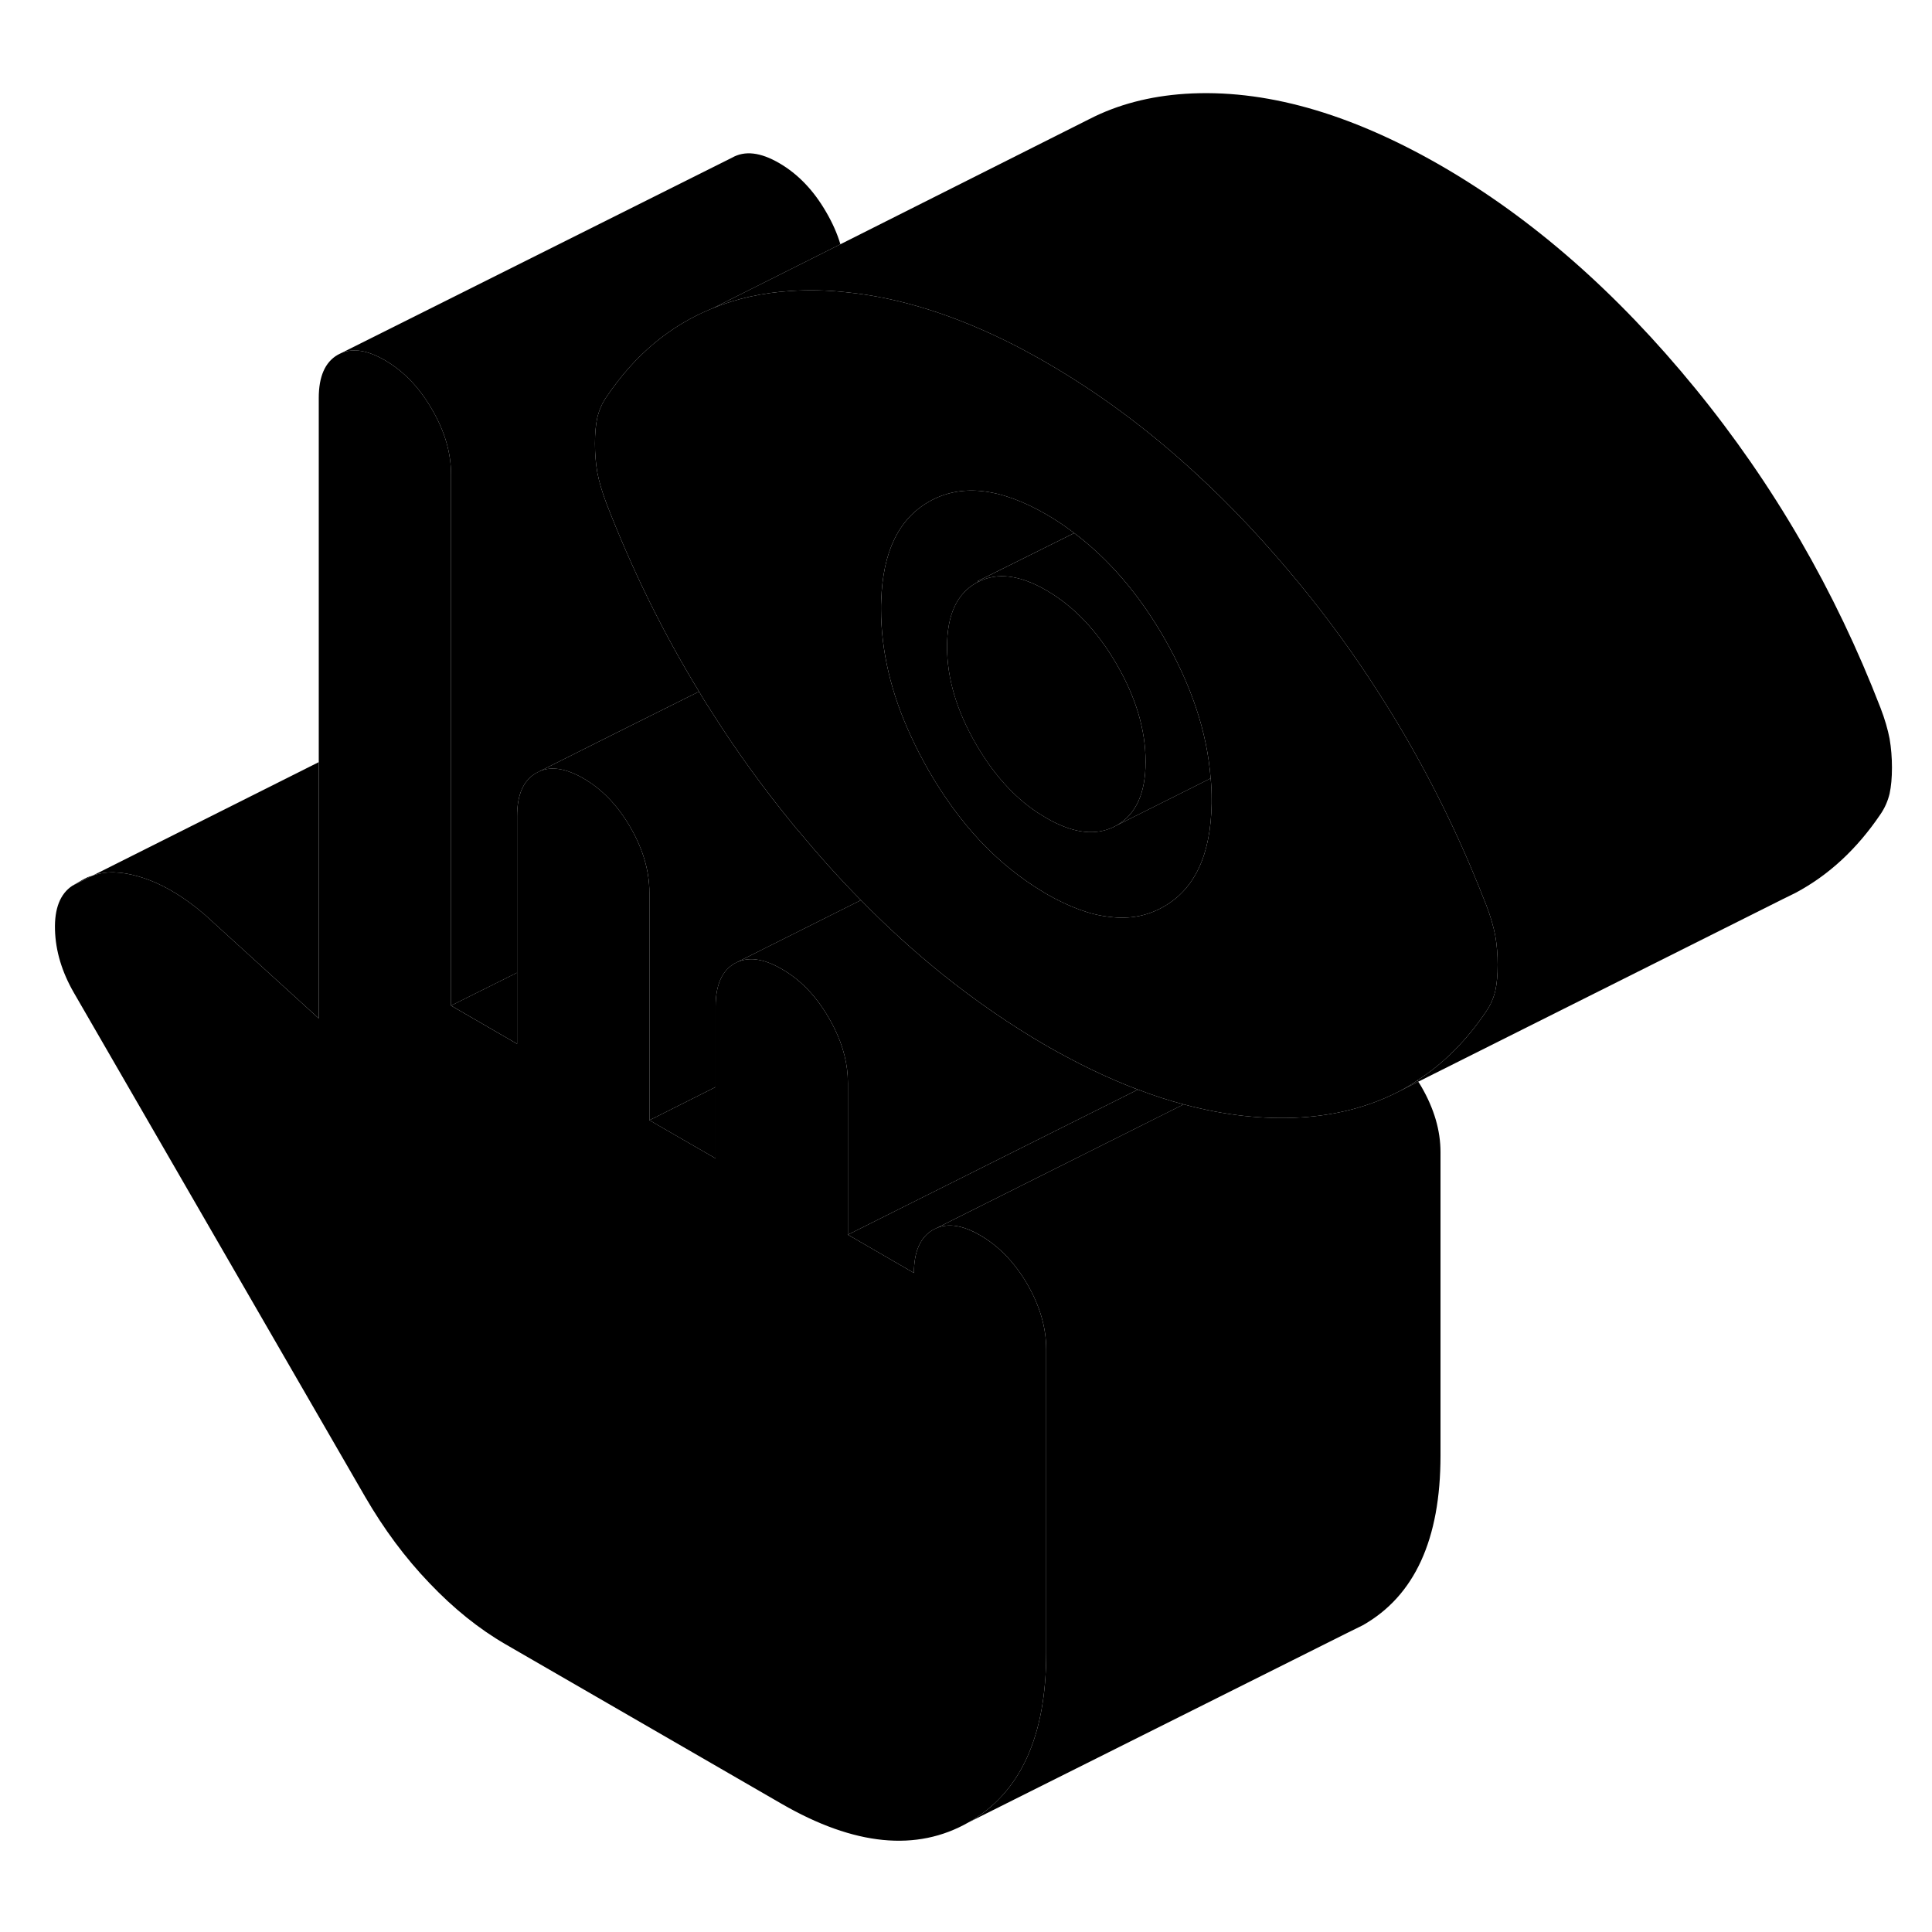 <svg width="24" height="24" viewBox="0 0 98 94" xmlns="http://www.w3.org/2000/svg" stroke-width="1px" stroke-linecap="round" stroke-linejoin="round">
    <path d="M4.169 42.639L3.669 42.929L4.659 42.429C4.479 42.469 4.329 42.549 4.169 42.639Z" class="pr-icon-iso-solid-stroke" stroke-linejoin="round"/>
    <path d="M71.899 52.8C71.589 53.02 71.259 53.21 70.929 53.38L71.939 52.87C71.939 52.87 71.919 52.82 71.899 52.8Z" class="pr-icon-iso-solid-stroke" stroke-linejoin="round"/>
    <path d="M60.039 54.02L47.519 60.289L47.329 60.38C46.689 60.749 46.359 61.48 46.359 62.569L43.009 60.63L57.719 53.27H57.729C58.509 53.569 59.279 53.819 60.039 54.02Z" class="pr-icon-iso-solid-stroke" stroke-linejoin="round"/>
    <path d="M43.009 60.63V52.93C43.009 52 42.779 51.07 42.309 50.13C42.229 49.96 42.139 49.8 42.039 49.63C41.399 48.52 40.599 47.69 39.649 47.15C38.699 46.6 37.909 46.51 37.259 46.87L43.669 43.66C44.999 45.02 46.379 46.27 47.779 47.4C49.499 48.78 51.259 49.99 53.069 51.04C54.659 51.95 56.209 52.7 57.719 53.27L43.009 60.63Z" class="pr-icon-iso-solid-stroke" stroke-linejoin="round"/>
    <path d="M53.069 66.439V81.84C53.069 86.079 51.759 88.95 49.129 90.439C46.499 91.939 43.339 91.629 39.649 89.499L25.649 81.409C24.299 80.629 23.019 79.6 21.789 78.309C20.559 77.029 19.469 75.559 18.519 73.919L3.749 48.359C3.139 47.3 2.819 46.239 2.789 45.16C2.759 44.09 3.049 43.34 3.669 42.929L4.659 42.429L4.709 42.41C5.379 42.179 6.149 42.2 7.029 42.459C8.139 42.779 9.259 43.429 10.379 44.389L16.169 49.66V18.189C16.169 17.099 16.489 16.369 17.129 15.999L17.329 15.899C17.939 15.649 18.669 15.78 19.519 16.27C20.469 16.82 21.269 17.649 21.909 18.759C22.559 19.869 22.879 20.97 22.879 22.059V49.01L26.229 50.95V39.4C26.229 38.309 26.549 37.58 27.199 37.209L27.399 37.109C27.999 36.859 28.729 36.989 29.589 37.48C30.539 38.029 31.339 38.859 31.979 39.969C32.619 41.08 32.939 42.179 32.939 43.27V54.819L33.419 55.099L36.299 56.76V49.059C36.299 47.969 36.619 47.239 37.259 46.87C37.909 46.51 38.699 46.599 39.649 47.15C40.599 47.69 41.399 48.52 42.039 49.63C42.139 49.8 42.229 49.959 42.309 50.13C42.779 51.069 43.009 51.999 43.009 52.929V60.63L46.359 62.569C46.359 61.48 46.689 60.749 47.329 60.38L47.519 60.289C48.129 60.039 48.859 60.16 49.719 60.66C50.669 61.209 51.469 62.039 52.109 63.139C52.749 64.249 53.069 65.35 53.069 66.439Z" class="pr-icon-iso-solid-stroke" stroke-linejoin="round"/>
    <path d="M36.299 53.14V56.76L33.419 55.1L32.94 54.82L33.19 54.7L36.299 53.14Z" class="pr-icon-iso-solid-stroke" stroke-linejoin="round"/>
    <path d="M43.669 43.66L37.26 46.87C36.62 47.24 36.299 47.97 36.299 49.06V53.14L33.19 54.7L32.94 54.82V43.27C32.94 42.18 32.619 41.08 31.979 39.97C31.339 38.86 30.539 38.03 29.589 37.48C28.729 36.99 27.999 36.86 27.399 37.11L31.25 35.18L35.459 33.08C35.679 33.46 35.919 33.84 36.169 34.22C37.379 36.13 38.719 37.97 40.159 39.74C40.279 39.89 40.399 40.04 40.529 40.18C41.549 41.41 42.589 42.57 43.669 43.66Z" class="pr-icon-iso-solid-stroke" stroke-linejoin="round"/>
    <path d="M26.229 47.339V50.949L22.879 49.009L26.229 47.339Z" class="pr-icon-iso-solid-stroke" stroke-linejoin="round"/>
    <path d="M30.299 19.18C30.219 19.54 30.179 19.99 30.179 20.5C30.179 21.01 30.219 21.5 30.299 21.97C30.389 22.43 30.539 22.95 30.759 23.53C32.059 26.89 33.619 30.07 35.459 33.08L31.249 35.18L27.399 37.11L27.199 37.21C26.549 37.58 26.229 38.31 26.229 39.4V47.34L22.879 49.01V22.06C22.879 20.97 22.559 19.87 21.909 18.76C21.269 17.65 20.469 16.82 19.519 16.27C18.669 15.78 17.939 15.65 17.329 15.9L37.129 6C37.779 5.63 38.569 5.72 39.519 6.27C40.469 6.82 41.269 7.65 41.909 8.76C42.229 9.31 42.469 9.85 42.629 10.39L36.169 13.63C33.999 14.5 32.199 16 30.759 18.14C30.539 18.46 30.389 18.81 30.299 19.18Z" class="pr-icon-iso-solid-stroke" stroke-linejoin="round"/>
    <path d="M95.969 36.939C95.969 37.449 95.929 37.889 95.849 38.259C95.759 38.629 95.609 38.979 95.389 39.299C94.199 41.059 92.769 42.389 91.079 43.289L90.409 43.619L71.939 52.869C71.939 52.869 71.919 52.819 71.899 52.799C73.239 51.939 74.399 50.769 75.389 49.299C75.609 48.979 75.759 48.629 75.849 48.259C75.929 47.889 75.969 47.449 75.969 46.939C75.969 46.429 75.929 45.939 75.849 45.469C75.759 45.009 75.609 44.479 75.389 43.909C75.119 43.219 74.839 42.529 74.549 41.849C73.249 38.819 71.729 35.939 69.969 33.199C68.759 31.299 67.429 29.459 65.989 27.699C64.259 25.589 62.48 23.679 60.63 21.989C58.219 19.769 55.7 17.909 53.069 16.389C52.58 16.099 52.079 15.839 51.599 15.579C48.549 14.009 45.639 13.089 42.88 12.819C41.94 12.719 41.019 12.699 40.109 12.759C38.689 12.849 37.369 13.139 36.169 13.629L42.63 10.389L55.26 4.039C56.7 3.299 58.319 2.879 60.109 2.759C64.109 2.499 68.43 3.719 73.07 6.389C77.719 9.069 82.019 12.839 85.989 17.699C89.959 22.559 93.089 27.959 95.389 33.909C95.609 34.479 95.759 35.009 95.849 35.469C95.929 35.939 95.969 36.429 95.969 36.939Z" class="pr-icon-iso-solid-stroke" stroke-linejoin="round"/>
    <path d="M75.849 45.469C75.759 45.009 75.609 44.479 75.389 43.909C75.119 43.219 74.839 42.529 74.549 41.849C73.249 38.819 71.729 35.939 69.969 33.199C68.759 31.299 67.429 29.459 65.989 27.699C64.259 25.589 62.479 23.679 60.629 21.989C58.219 19.769 55.699 17.909 53.069 16.389C52.579 16.099 52.079 15.839 51.599 15.579C48.549 14.009 45.639 13.089 42.879 12.819C41.939 12.719 41.019 12.699 40.109 12.759C38.689 12.849 37.369 13.139 36.169 13.629C33.999 14.499 32.199 15.999 30.759 18.139C30.539 18.459 30.389 18.809 30.299 19.179C30.219 19.539 30.179 19.989 30.179 20.499C30.179 21.009 30.219 21.499 30.299 21.969C30.389 22.429 30.539 22.949 30.759 23.529C32.059 26.889 33.619 30.069 35.459 33.079C35.679 33.459 35.919 33.839 36.169 34.219C37.379 36.129 38.719 37.969 40.159 39.739C40.279 39.889 40.399 40.039 40.529 40.179C41.549 41.409 42.589 42.569 43.669 43.659C44.999 45.019 46.379 46.269 47.779 47.399C49.499 48.779 51.259 49.989 53.069 51.039C54.659 51.949 56.209 52.699 57.719 53.269H57.729C58.509 53.569 59.279 53.819 60.039 54.019H60.049C62.129 54.579 64.109 54.799 66.029 54.679C67.679 54.569 69.179 54.199 70.519 53.579L70.929 53.379C71.259 53.209 71.589 53.019 71.899 52.799C73.239 51.939 74.399 50.769 75.389 49.299C75.609 48.979 75.759 48.629 75.849 48.259C75.929 47.889 75.969 47.449 75.969 46.939C75.969 46.429 75.929 45.939 75.849 45.469ZM61.459 38.759C61.419 41.349 60.609 43.089 59.029 43.989C58.209 44.459 57.299 44.639 56.299 44.509C55.309 44.409 54.239 44.009 53.069 43.339C53.029 43.309 52.979 43.289 52.939 43.259C51.779 42.569 50.699 41.699 49.709 40.649C48.769 39.639 47.899 38.459 47.119 37.109C46.789 36.529 46.489 35.959 46.229 35.389C45.199 33.189 44.689 31.019 44.689 28.879C44.689 28.739 44.689 28.599 44.699 28.459C44.779 25.989 45.589 24.319 47.119 23.449C48.739 22.519 50.729 22.739 53.069 24.089C53.559 24.369 54.029 24.689 54.489 25.039C56.229 26.349 57.749 28.109 59.029 30.319C60.429 32.749 61.229 35.129 61.409 37.479C61.449 37.839 61.459 38.199 61.459 38.559V38.759Z" class="pr-icon-iso-solid-stroke" stroke-linejoin="round"/>
    <path d="M61.459 38.559V38.759C61.419 41.349 60.609 43.089 59.029 43.989C58.209 44.459 57.299 44.639 56.299 44.509C55.309 44.409 54.239 44.009 53.069 43.339C53.029 43.309 52.98 43.289 52.94 43.259C51.779 42.569 50.699 41.699 49.709 40.649C48.769 39.639 47.899 38.459 47.119 37.109C46.789 36.529 46.489 35.959 46.229 35.389C45.199 33.189 44.69 31.019 44.69 28.879C44.69 28.739 44.69 28.599 44.7 28.459C44.779 25.989 45.589 24.319 47.119 23.449C48.739 22.519 50.73 22.739 53.069 24.089C53.559 24.369 54.029 24.689 54.489 25.039L49.589 27.479C49.589 27.479 49.619 27.499 49.639 27.509C49.589 27.519 49.55 27.549 49.51 27.569C48.529 28.129 48.039 29.209 48.039 30.809C48.039 32.409 48.529 34.059 49.51 35.749C50.38 37.249 51.409 38.399 52.599 39.199C52.709 39.269 52.819 39.339 52.94 39.409C52.98 39.439 53.029 39.459 53.069 39.489C54.309 40.209 55.389 40.389 56.299 40.029C56.419 39.989 56.529 39.929 56.639 39.869L60.639 37.869L61.409 37.479C61.449 37.839 61.459 38.199 61.459 38.559Z" class="pr-icon-iso-solid-stroke" stroke-linejoin="round"/>
    <path d="M61.409 37.48L60.639 37.87L56.639 39.87C57.619 39.31 58.109 38.24 58.109 36.65V36.63C58.109 35.02 57.619 33.38 56.639 31.69C55.659 30 54.469 28.75 53.069 27.94C51.739 27.17 50.589 27.02 49.639 27.51C49.619 27.5 49.609 27.49 49.589 27.48L54.489 25.04C56.229 26.35 57.749 28.11 59.029 30.32C60.429 32.749 61.229 35.13 61.409 37.48Z" class="pr-icon-iso-solid-stroke" stroke-linejoin="round"/>
    <path d="M58.109 36.63V36.65C58.109 38.239 57.619 39.309 56.639 39.87C56.529 39.929 56.419 39.99 56.299 40.03C55.389 40.39 54.309 40.209 53.069 39.489C53.029 39.459 52.979 39.44 52.939 39.41C52.819 39.34 52.709 39.27 52.599 39.2C51.409 38.4 50.379 37.25 49.509 35.75C48.529 34.06 48.039 32.42 48.039 30.81C48.039 29.2 48.529 28.13 49.509 27.57C49.549 27.549 49.589 27.52 49.639 27.509C50.589 27.02 51.739 27.17 53.069 27.94C54.469 28.75 55.659 30 56.639 31.69C57.619 33.38 58.109 35.02 58.109 36.63Z" class="pr-icon-iso-solid-stroke" stroke-linejoin="round"/>
    <path d="M16.169 36.659V49.659L10.379 44.389C9.259 43.429 8.139 42.779 7.029 42.459C6.149 42.199 5.379 42.179 4.709 42.409L16.169 36.659Z" class="pr-icon-iso-solid-stroke" stroke-linejoin="round"/>
    <path d="M73.069 56.439V71.839C73.069 76.079 71.759 78.949 69.129 80.439L68.299 80.849L49.129 90.439C51.759 88.949 53.069 86.079 53.069 81.839V66.439C53.069 65.349 52.749 64.249 52.109 63.139C51.469 62.039 50.669 61.209 49.719 60.659C48.859 60.159 48.129 60.039 47.519 60.289L60.039 54.019H60.049C62.129 54.579 64.109 54.799 66.029 54.679C67.679 54.569 69.179 54.199 70.519 53.579L70.929 53.379L71.939 52.869C71.999 52.959 72.059 53.049 72.109 53.139C72.749 54.249 73.069 55.349 73.069 56.439Z" class="pr-icon-iso-solid-stroke" stroke-linejoin="round"/>
</svg>